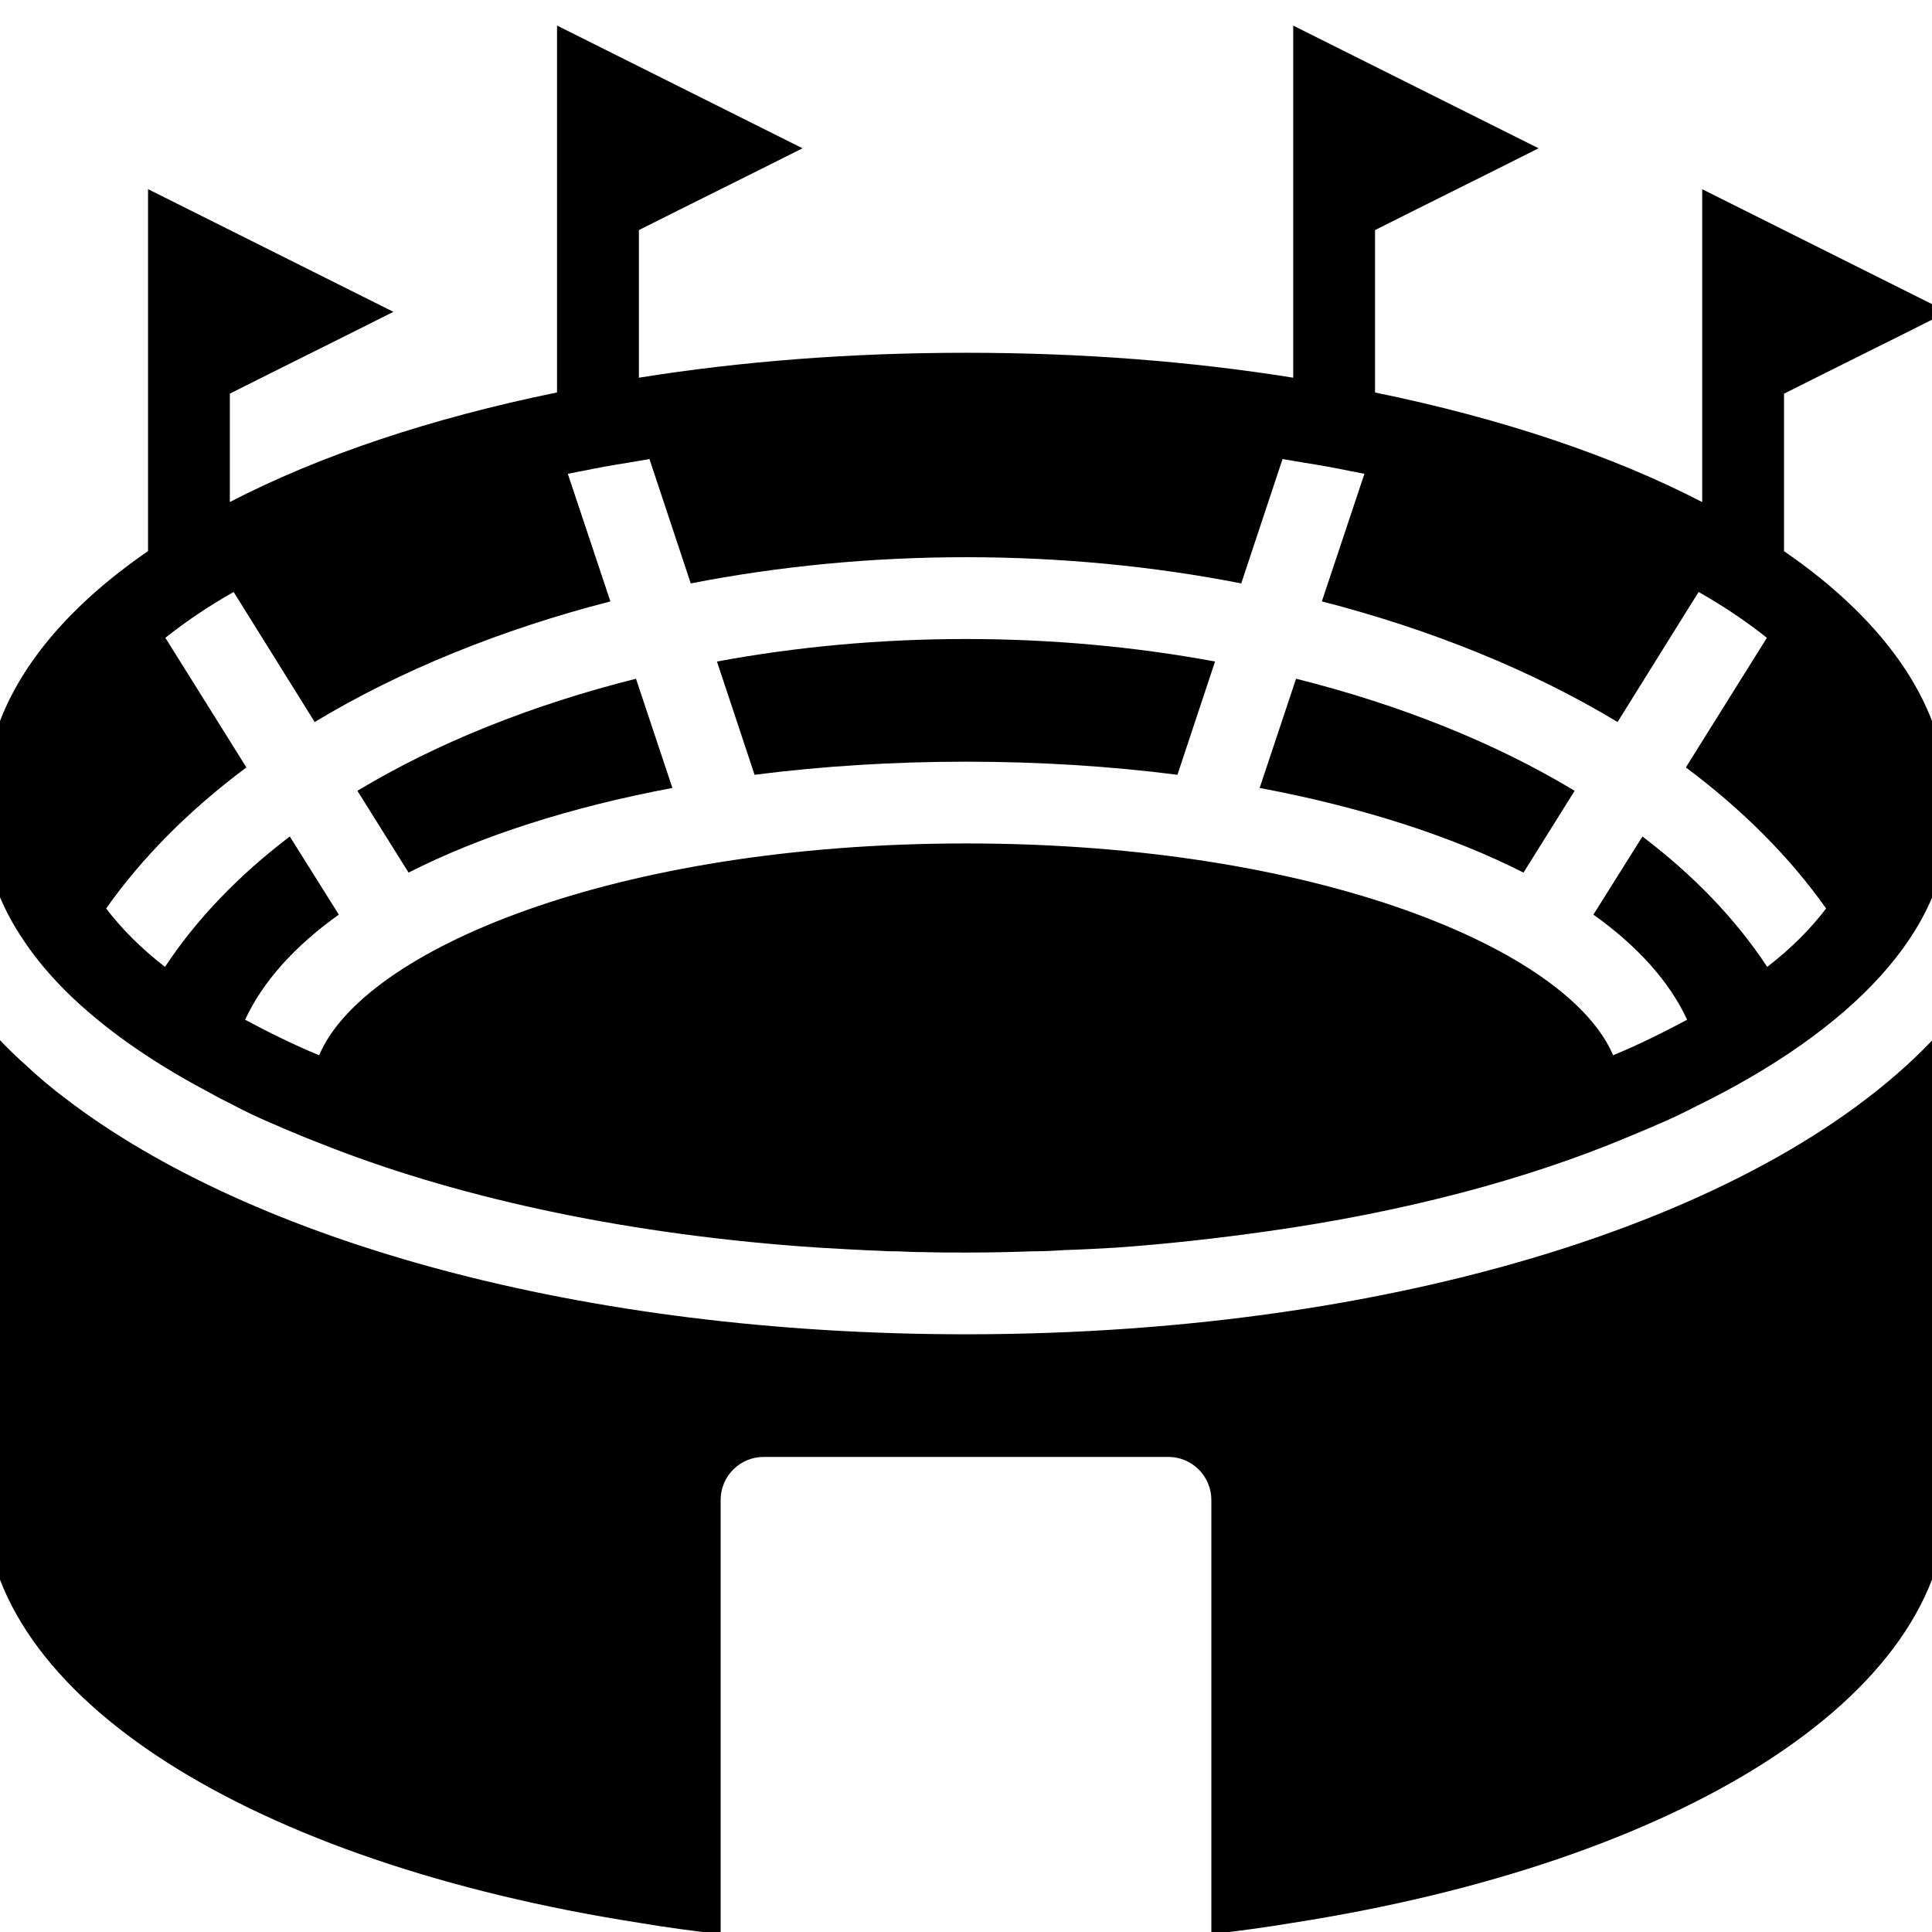 <!-- Generated by IcoMoon.io -->
<svg version="1.1" xmlns="http://www.w3.org/2000/svg" width="32" height="32" viewBox="0 0 32 32">
<title>stadium1</title>
<path d="M9.226 0.423v6.077c-2.086 0.427-3.929 1.043-5.419 1.815v-1.795c0.901-0.454 1.809-0.901 2.709-1.355l-4.064-2.032v5.995c-1.714 1.179-2.709 2.608-2.709 4.166v0.339c0 0.684 0.237 1.348 0.677 1.985 0.183 0.271 0.413 0.542 0.677 0.806 0.596 0.589 1.382 1.145 2.31 1.639 0.135 0.075 0.271 0.149 0.413 0.217 0.237 0.129 0.487 0.245 0.745 0.353 0.149 0.068 0.306 0.128 0.462 0.196 0.149 0.061 0.298 0.115 0.447 0.176 2.235 0.867 5.012 1.457 8.088 1.66 0.352 0.020 0.698 0.041 1.057 0.054 0.081 0.007 0.169 0.007 0.257 0.007 0.142 0.007 0.285 0.013 0.427 0.013 0.23 0.007 0.46 0.007 0.697 0.007 0.359 0 0.725-0.006 1.077-0.020 0.19 0 0.373-0.008 0.556-0.021 0.285-0.007 0.569-0.026 0.847-0.040 0.86-0.061 1.7-0.156 2.512-0.271 2.256-0.318 4.288-0.854 5.981-1.565 0.156-0.068 0.313-0.128 0.462-0.196 0.23-0.095 0.453-0.204 0.663-0.312 2.574-1.26 4.16-2.913 4.16-4.687v-0.339c0-1.558-0.996-2.988-2.709-4.166v-2.608c0.901-0.454 1.809-0.901 2.709-1.355l-4.064-2.032v5.182c-1.49-0.772-3.333-1.388-5.419-1.815v-2.69c0.901-0.454 1.809-0.901 2.709-1.355l-4.064-2.032v5.832c-1.687-0.271-3.509-0.413-5.419-0.413s-3.732 0.142-5.419 0.413v-2.445c0.901-0.454 1.809-0.901 2.71-1.355l-4.064-2.032zM10.757 7.603l0.684 2.060c1.456-0.284 2.988-0.434 4.559-0.434s3.103 0.149 4.559 0.434l0.684-2.060c0.122 0.020 0.237 0.041 0.359 0.061 0.264 0.041 0.528 0.089 0.786 0.143h0.007l0.204 0.041-0.705 2.113c1.815 0.467 3.482 1.144 4.898 1.998l1.342-2.154c0.42 0.237 0.799 0.495 1.131 0.759l-1.342 2.147c0.935 0.698 1.72 1.483 2.323 2.336-0.257 0.339-0.582 0.664-0.975 0.968-0.522-0.793-1.22-1.517-2.067-2.16l-0.812 1.294c0.732 0.522 1.261 1.111 1.552 1.741-0.379 0.203-0.786 0.406-1.226 0.589-0.732-1.741-4.877-3.509-10.716-3.509s-9.985 1.768-10.716 3.509c-0.44-0.183-0.847-0.386-1.226-0.589 0.291-0.63 0.82-1.219 1.552-1.741l-0.812-1.294c-0.847 0.644-1.545 1.368-2.067 2.16-0.393-0.305-0.718-0.63-0.975-0.968 0.603-0.854 1.388-1.639 2.323-2.336l-1.342-2.147c0.332-0.264 0.711-0.522 1.131-0.759l1.342 2.154c1.416-0.854 3.082-1.53 4.898-1.998l-0.705-2.113 0.204-0.041h0.007c0.257-0.054 0.522-0.102 0.786-0.143 0.122-0.020 0.237-0.041 0.359-0.061zM16 10.584c-1.422 0-2.811 0.129-4.125 0.373l0.623 1.876c1.111-0.142 2.283-0.217 3.502-0.217s2.391 0.075 3.502 0.217l0.623-1.876c-1.314-0.244-2.703-0.373-4.125-0.373zM10.533 11.242c-1.727 0.434-3.299 1.064-4.613 1.856l0.847 1.355c1.185-0.603 2.676-1.084 4.37-1.402l-0.603-1.809zM21.467 11.242l-0.603 1.809c1.693 0.318 3.184 0.8 4.37 1.402l0.847-1.355c-1.314-0.793-2.886-1.423-4.613-1.856zM-0.257 16.952v7.857c0 3.306 4.464 6.043 10.838 7.038 0.44 0.075 0.894 0.135 1.355 0.189v-7.191c0-0.395 0.32-0.714 0.714-0.714h6.7c0.395 0 0.714 0.32 0.714 0.714v7.191c0.461-0.054 0.914-0.115 1.355-0.189 6.374-0.996 10.838-3.733 10.838-7.038v-7.857c-2.635 3.055-8.847 5.148-16.257 5.148-6.347 0-11.813-1.538-14.902-3.895-0.244-0.183-0.467-0.372-0.677-0.569-0.244-0.217-0.467-0.447-0.677-0.684z"></path>
</svg>
